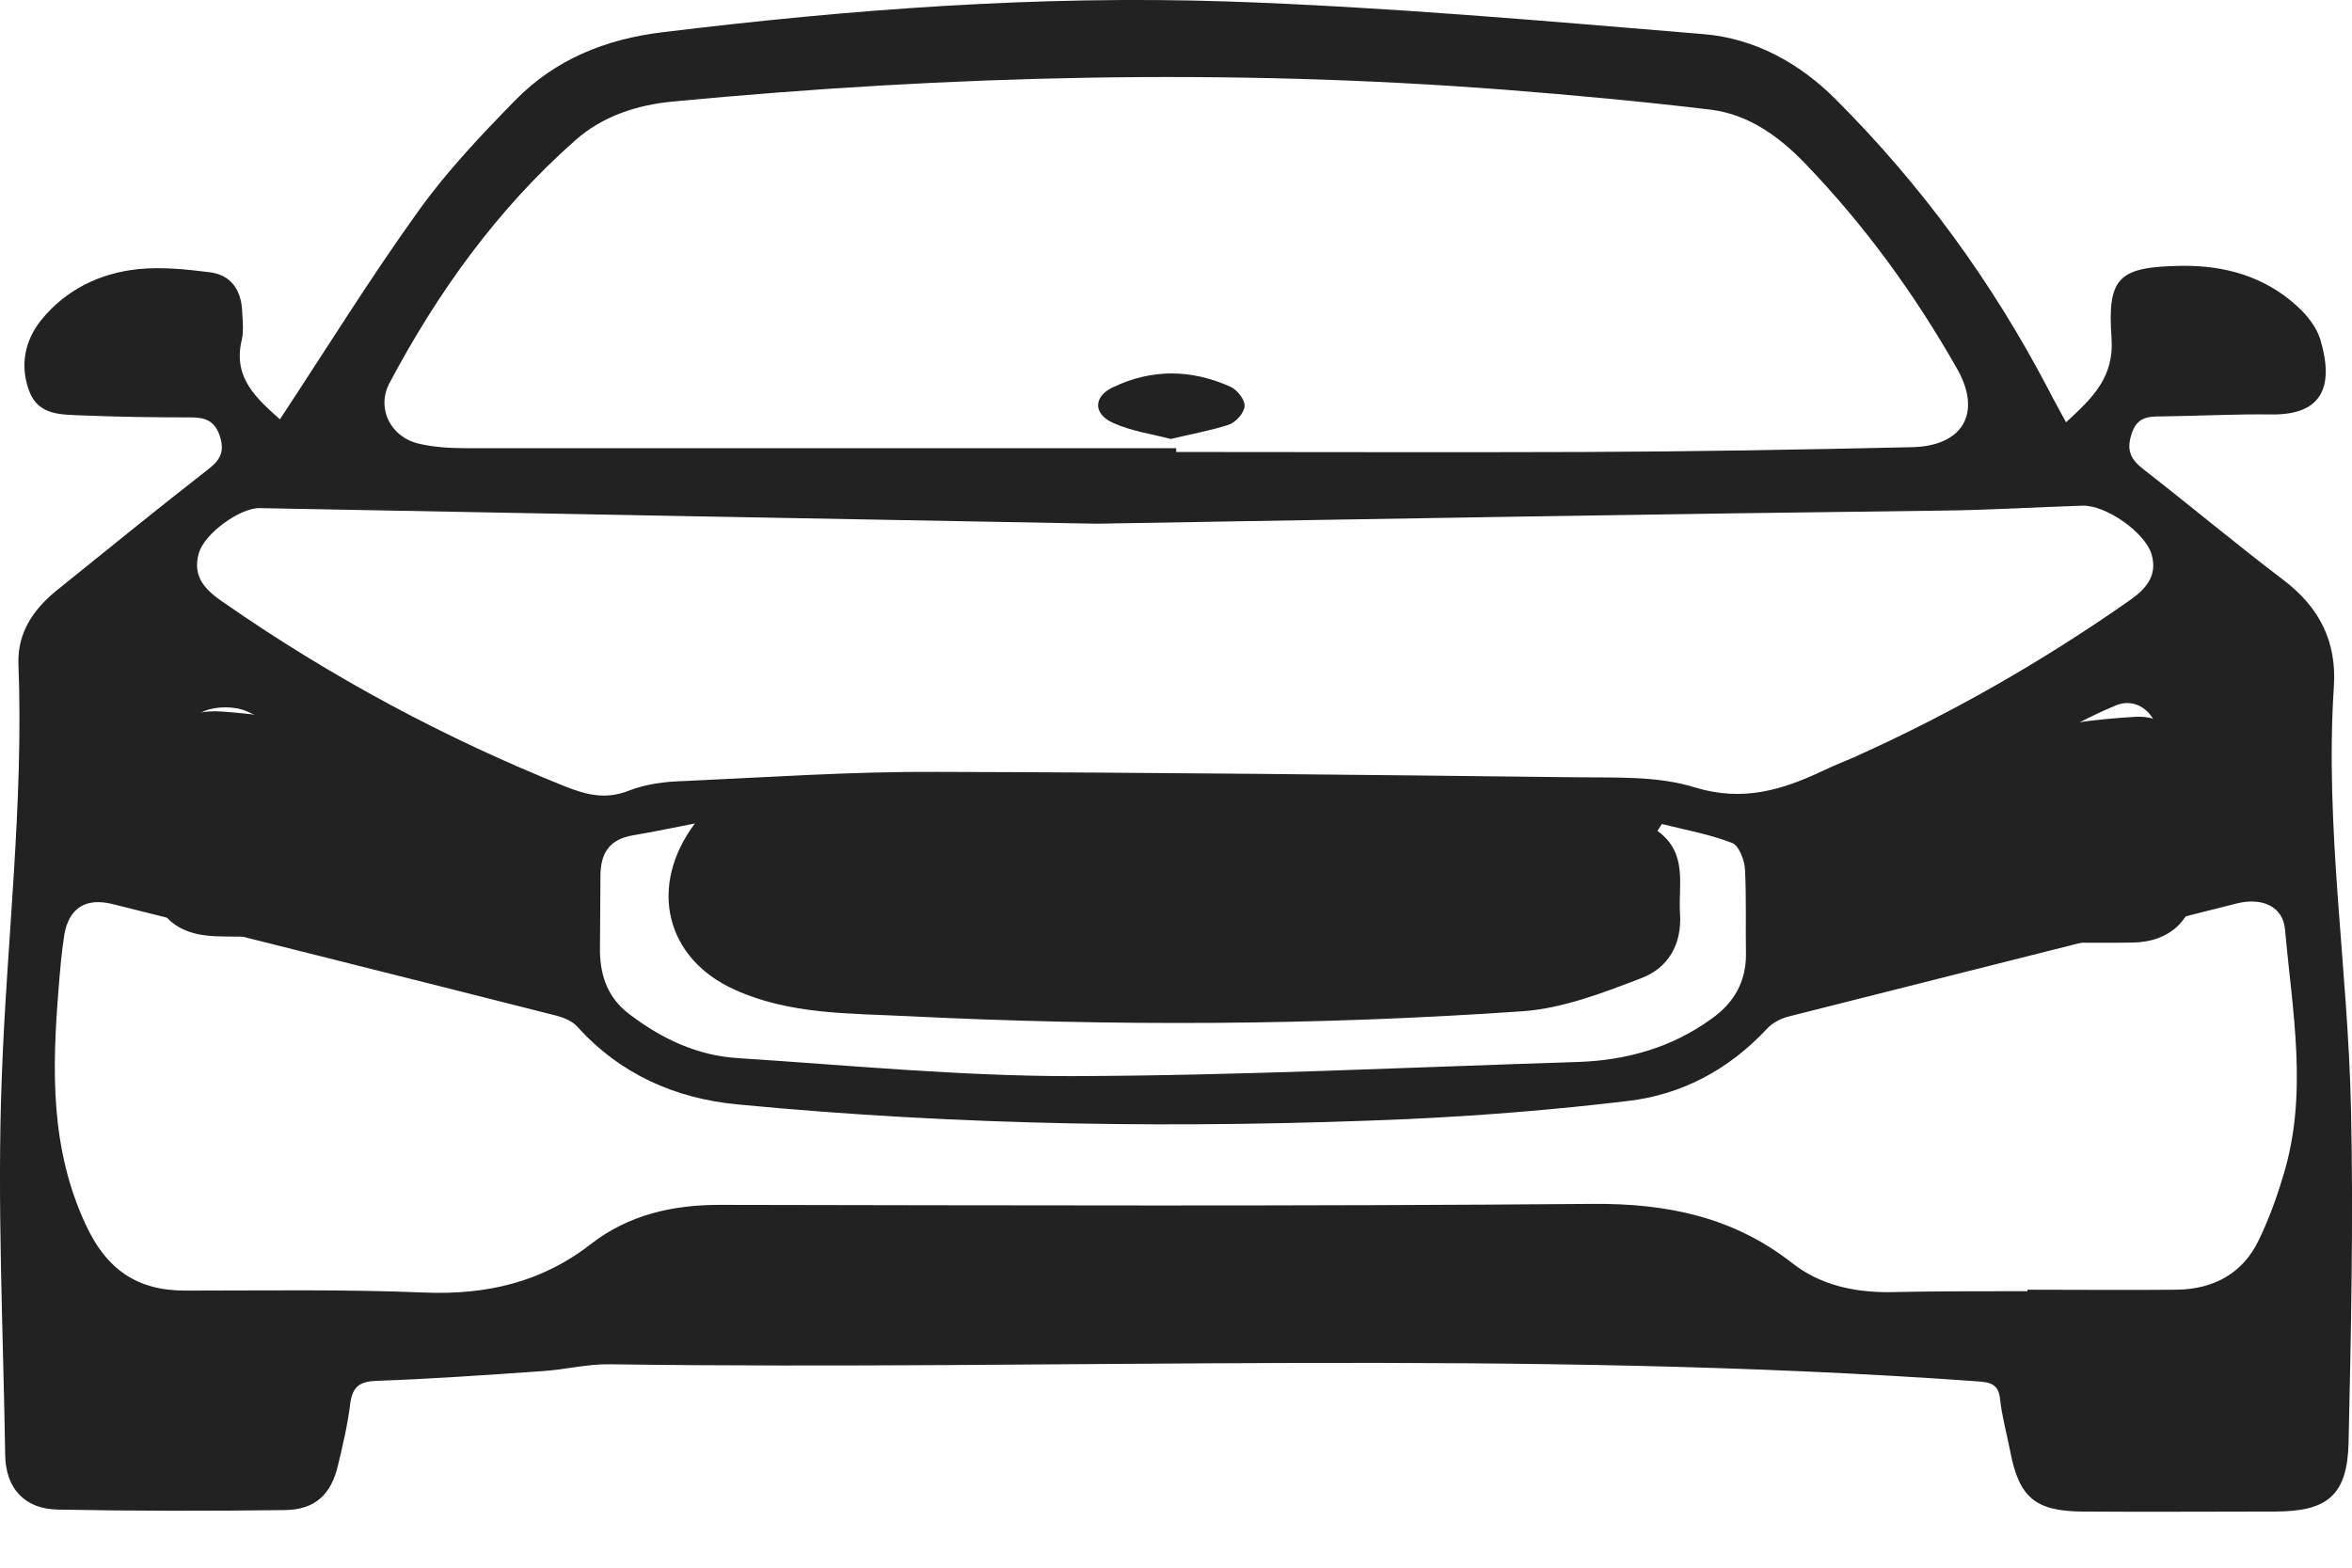 <svg width="24" height="16" viewBox="0 0 24 16" fill="none" xmlns="http://www.w3.org/2000/svg">
<path d="M2.856 4.28C3.335 3.554 3.778 2.837 4.272 2.15C4.561 1.747 4.905 1.384 5.255 1.026C5.663 0.608 6.177 0.399 6.761 0.329C8.675 0.095 10.6 -0.049 12.525 0.015C14.151 0.07 15.771 0.215 17.392 0.349C17.906 0.394 18.36 0.642 18.729 1.011C19.606 1.887 20.324 2.872 20.898 3.967C20.953 4.076 21.013 4.181 21.082 4.31C21.352 4.061 21.576 3.852 21.546 3.444C21.501 2.822 21.626 2.723 22.264 2.713C22.703 2.708 23.107 2.822 23.436 3.121C23.536 3.21 23.636 3.335 23.675 3.459C23.825 3.957 23.686 4.235 23.182 4.23C22.808 4.225 22.434 4.245 22.06 4.25C21.92 4.25 21.805 4.255 21.751 4.429C21.696 4.594 21.741 4.688 21.87 4.788C22.349 5.161 22.813 5.549 23.297 5.917C23.666 6.196 23.845 6.544 23.815 7.007C23.72 8.45 23.96 9.883 23.99 11.326C24.015 12.461 23.99 13.595 23.965 14.73C23.95 15.262 23.75 15.427 23.212 15.427C22.553 15.427 21.9 15.432 21.242 15.427C20.768 15.422 20.604 15.282 20.514 14.82C20.479 14.64 20.429 14.461 20.409 14.282C20.394 14.123 20.309 14.108 20.175 14.098C15.527 13.765 10.875 13.989 6.227 13.924C5.998 13.919 5.768 13.979 5.534 13.994C4.97 14.033 4.412 14.073 3.848 14.093C3.674 14.098 3.599 14.148 3.574 14.322C3.549 14.536 3.499 14.745 3.449 14.954C3.38 15.253 3.215 15.407 2.911 15.412C2.138 15.422 1.365 15.422 0.592 15.407C0.253 15.402 0.058 15.193 0.053 14.85C0.033 13.566 -0.031 12.277 0.018 10.998C0.068 9.605 0.243 8.191 0.188 6.773C0.178 6.46 0.338 6.221 0.577 6.027C1.096 5.609 1.609 5.191 2.133 4.783C2.253 4.688 2.292 4.604 2.243 4.449C2.188 4.29 2.093 4.26 1.943 4.26C1.579 4.26 1.21 4.255 0.846 4.24C0.632 4.23 0.392 4.245 0.298 3.991C0.203 3.738 0.248 3.479 0.422 3.265C0.672 2.956 1.021 2.787 1.41 2.747C1.644 2.723 1.888 2.747 2.128 2.777C2.362 2.802 2.467 2.966 2.472 3.195C2.477 3.285 2.487 3.379 2.467 3.469C2.372 3.862 2.627 4.071 2.856 4.28ZM12.002 4.574C12.002 4.589 12.002 4.599 12.002 4.613C13.388 4.613 14.779 4.618 16.166 4.613C17.277 4.609 18.395 4.589 19.507 4.564C20.035 4.554 20.225 4.21 19.97 3.763C19.537 3.001 19.028 2.3 18.419 1.668C18.155 1.394 17.846 1.17 17.462 1.12C16.764 1.036 16.061 0.971 15.358 0.916C12.525 0.697 9.698 0.767 6.87 1.036C6.501 1.07 6.147 1.185 5.868 1.434C5.075 2.135 4.467 2.981 3.973 3.912C3.838 4.171 3.988 4.464 4.277 4.529C4.427 4.564 4.591 4.574 4.746 4.574C7.164 4.574 9.583 4.574 12.002 4.574ZM11.189 5.345C8.416 5.295 5.534 5.24 2.651 5.186C2.452 5.181 2.083 5.445 2.028 5.649C1.958 5.897 2.108 6.032 2.292 6.156C3.38 6.912 4.541 7.535 5.768 8.027C5.983 8.112 6.177 8.162 6.411 8.072C6.586 8.002 6.785 7.977 6.97 7.972C7.833 7.933 8.695 7.873 9.558 7.878C11.732 7.883 13.912 7.908 16.086 7.933C16.49 7.938 16.919 7.918 17.297 8.037C17.786 8.186 18.185 8.062 18.599 7.868C18.704 7.818 18.813 7.773 18.918 7.729C19.905 7.286 20.838 6.753 21.726 6.131C21.89 6.017 22.02 5.882 21.955 5.658C21.89 5.435 21.486 5.151 21.247 5.161C20.773 5.176 20.299 5.206 19.826 5.211C16.978 5.245 14.141 5.295 11.189 5.345ZM20.689 13.178C20.689 13.172 20.689 13.168 20.689 13.163C21.197 13.163 21.701 13.168 22.209 13.163C22.588 13.158 22.888 12.998 23.052 12.65C23.152 12.441 23.232 12.222 23.297 12.003C23.556 11.167 23.391 10.326 23.317 9.49C23.297 9.246 23.077 9.157 22.823 9.221C21.302 9.605 19.786 9.988 18.265 10.371C18.18 10.391 18.09 10.436 18.035 10.495C17.646 10.913 17.168 11.172 16.609 11.237C15.866 11.326 15.123 11.386 14.375 11.421C12.091 11.52 9.807 11.491 7.528 11.272C6.89 11.212 6.327 10.963 5.888 10.475C5.838 10.421 5.753 10.386 5.678 10.366C4.167 9.983 2.656 9.605 1.145 9.226C0.881 9.162 0.707 9.261 0.657 9.535C0.627 9.724 0.612 9.913 0.597 10.102C0.532 10.913 0.512 11.714 0.871 12.491C1.081 12.949 1.39 13.172 1.888 13.172C2.701 13.172 3.519 13.158 4.332 13.192C4.965 13.217 5.529 13.088 6.032 12.695C6.411 12.401 6.86 12.297 7.339 12.297C10.311 12.302 13.288 12.312 16.26 12.287C17.013 12.282 17.686 12.421 18.285 12.889C18.569 13.113 18.908 13.188 19.267 13.188C19.741 13.178 20.215 13.178 20.689 13.178ZM7.09 8.405C6.88 8.445 6.671 8.49 6.461 8.525C6.217 8.565 6.127 8.709 6.127 8.943C6.127 9.202 6.122 9.455 6.122 9.714C6.127 9.968 6.207 10.187 6.416 10.346C6.746 10.6 7.115 10.774 7.528 10.799C8.665 10.873 9.802 10.983 10.934 10.983C12.655 10.978 14.37 10.893 16.091 10.839C16.589 10.824 17.058 10.694 17.467 10.396C17.691 10.237 17.816 10.023 17.816 9.744C17.811 9.455 17.821 9.162 17.806 8.873C17.801 8.779 17.746 8.634 17.677 8.604C17.447 8.515 17.198 8.47 16.958 8.41C16.943 8.435 16.928 8.455 16.913 8.48C17.228 8.709 17.123 9.032 17.143 9.326C17.163 9.639 17.023 9.878 16.749 9.983C16.36 10.132 15.951 10.291 15.537 10.321C13.448 10.466 11.353 10.475 9.259 10.371C8.665 10.341 8.062 10.356 7.499 10.102C6.79 9.784 6.611 9.047 7.09 8.405ZM3.539 7.803C3.19 7.614 2.866 7.415 2.522 7.261C2.397 7.206 2.213 7.206 2.088 7.256C1.913 7.33 1.918 7.515 1.953 7.689C2.133 8.619 3.05 9.281 3.993 9.142C4.142 9.122 4.282 9.042 4.427 8.988C4.422 8.968 4.412 8.948 4.407 8.923C3.993 8.958 3.594 8.928 3.35 8.535C3.175 8.266 3.335 8.037 3.539 7.803ZM19.472 8.868C19.462 8.888 19.452 8.908 19.442 8.923C19.591 8.993 19.736 9.092 19.896 9.132C20.843 9.356 21.94 8.57 22.03 7.604C22.055 7.326 21.83 7.097 21.586 7.201C21.217 7.355 20.873 7.564 20.494 7.763C20.748 7.977 20.918 8.186 20.793 8.485C20.663 8.798 20.384 8.913 20.075 8.938C19.876 8.948 19.671 8.893 19.472 8.868Z" fill="#222222"/>
<path d="M11.947 4.48C11.752 4.43 11.543 4.4 11.358 4.316C11.154 4.226 11.154 4.047 11.358 3.952C11.752 3.763 12.156 3.768 12.555 3.947C12.625 3.977 12.705 4.082 12.7 4.146C12.695 4.216 12.61 4.311 12.535 4.336C12.351 4.395 12.156 4.43 11.947 4.48Z" fill="#222222"/>
<path d="M2.96 9.555C2.701 9.555 2.447 9.565 2.188 9.555C1.764 9.536 1.549 9.307 1.549 8.889C1.549 8.54 1.544 8.192 1.569 7.844C1.594 7.456 1.863 7.237 2.252 7.261C3.03 7.316 3.773 7.49 4.491 7.799C4.945 7.993 5.06 8.366 4.791 8.784C4.716 8.904 4.641 9.023 4.556 9.137C4.347 9.426 4.063 9.57 3.708 9.575C3.459 9.575 3.21 9.575 2.96 9.575C2.96 9.57 2.96 9.565 2.96 9.555Z" fill="#222222"/>
<path d="M20.962 9.625C20.703 9.625 20.449 9.625 20.189 9.625C19.875 9.625 19.631 9.476 19.441 9.247C19.322 9.103 19.217 8.938 19.122 8.774C18.923 8.431 19.008 8.083 19.362 7.913C20.125 7.545 20.942 7.366 21.785 7.316C22.119 7.296 22.369 7.555 22.384 7.889C22.398 8.252 22.409 8.62 22.404 8.983C22.398 9.376 22.149 9.615 21.76 9.62C21.496 9.625 21.227 9.62 20.962 9.62V9.625Z" fill="#222222"/>
</svg>
